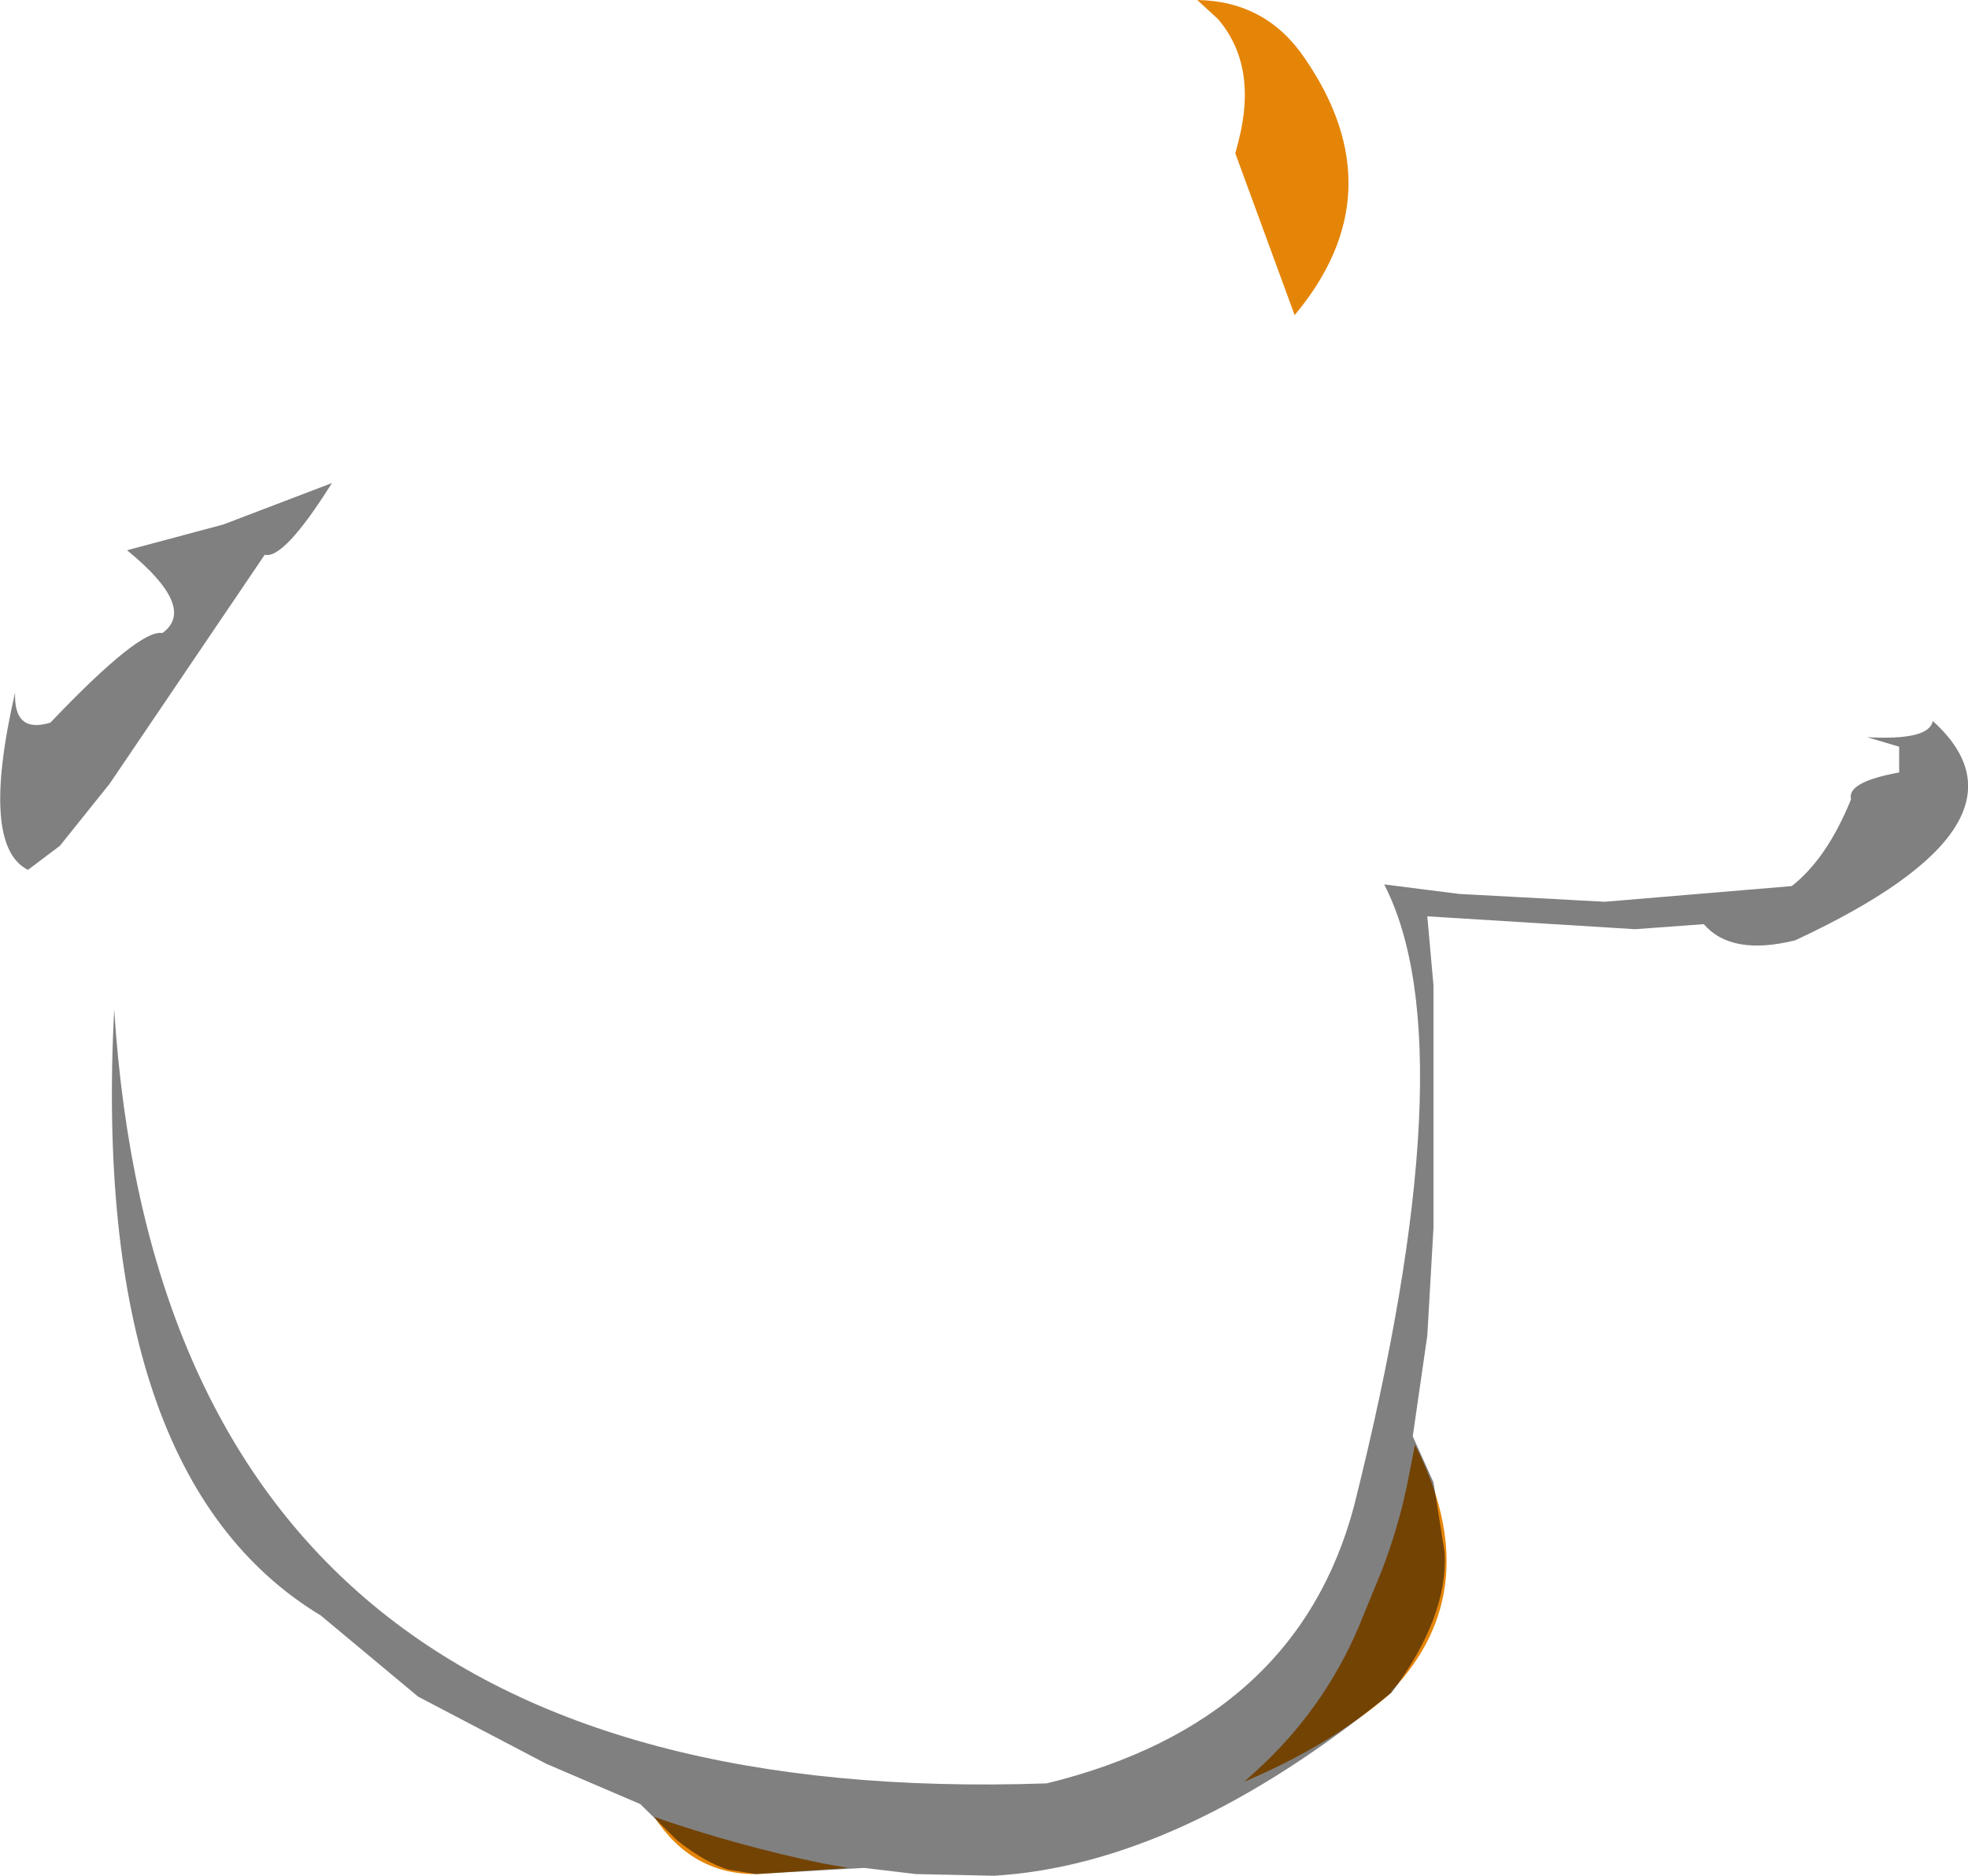 <?xml version="1.0" encoding="UTF-8" standalone="no"?>
<svg xmlns:ffdec="https://www.free-decompiler.com/flash" xmlns:xlink="http://www.w3.org/1999/xlink" ffdec:objectType="shape" height="167.55px" width="175.8px" xmlns="http://www.w3.org/2000/svg">
  <g transform="matrix(1.0, 0.0, 0.0, 1.0, 65.95, 80.3)">
    <path d="M57.5 59.95 Q58.9 56.3 59.7 52.55 L60.45 48.75 Q67.0 61.65 58.35 70.75 L58.35 70.85 58.1 71.1 Q52.85 75.6 45.2 78.85 L46.25 77.9 Q52.3 72.4 55.45 64.95 L57.5 59.95 M7.55 86.15 L9.8 86.55 1.75 87.1 Q-4.1 87.2 -7.5 82.0 -0.15 84.55 7.55 86.15 M50.6 -75.1 Q58.85 -63.1 49.7 -52.15 L44.4 -66.6 44.7 -67.75 Q46.4 -74.45 42.85 -78.6 L41.0 -80.3 Q47.15 -80.2 50.6 -75.1" fill="#e58508" fill-rule="evenodd" stroke="none"/>
    <path d="M-54.6 -31.15 L-46.0 -33.45 -36.3 -37.15 Q-40.6 -30.3 -42.3 -30.75 L-56.15 -10.3 -60.6 -4.75 -63.45 -2.6 Q-67.75 -4.75 -64.6 -18.45 -64.75 -14.75 -61.45 -15.75 -53.45 -24.15 -51.45 -23.75 -48.3 -26.0 -54.6 -31.15 M57.7 -1.3 L64.4 -0.45 77.4 0.25 94.1 -1.15 Q97.25 -3.6 99.4 -8.9 99.0 -10.45 103.7 -11.3 L103.7 -13.6 100.85 -14.45 Q106.4 -14.15 106.7 -15.9 116.85 -6.75 94.4 3.7 88.7 5.1 86.25 2.25 L80.1 2.7 61.55 1.55 62.1 7.7 62.1 29.4 61.55 39.0 60.25 48.0 62.1 52.1 63.1 58.4 Q63.4 64.1 58.4 70.85 39.55 86.25 22.85 87.25 L15.85 87.1 11.25 86.55 1.55 87.1 -0.9 86.7 Q-2.9 86.1 -5.45 84.1 L-8.75 80.85 -17.15 77.25 -28.6 71.25 -37.3 64.0 Q-57.9 51.55 -55.75 9.85 -51.15 81.7 27.55 79.0 49.85 73.55 55.0 54.25 65.25 13.4 57.7 -1.3" fill="#000000" fill-opacity="0.498" fill-rule="evenodd" stroke="none"/>
  </g>
</svg>
